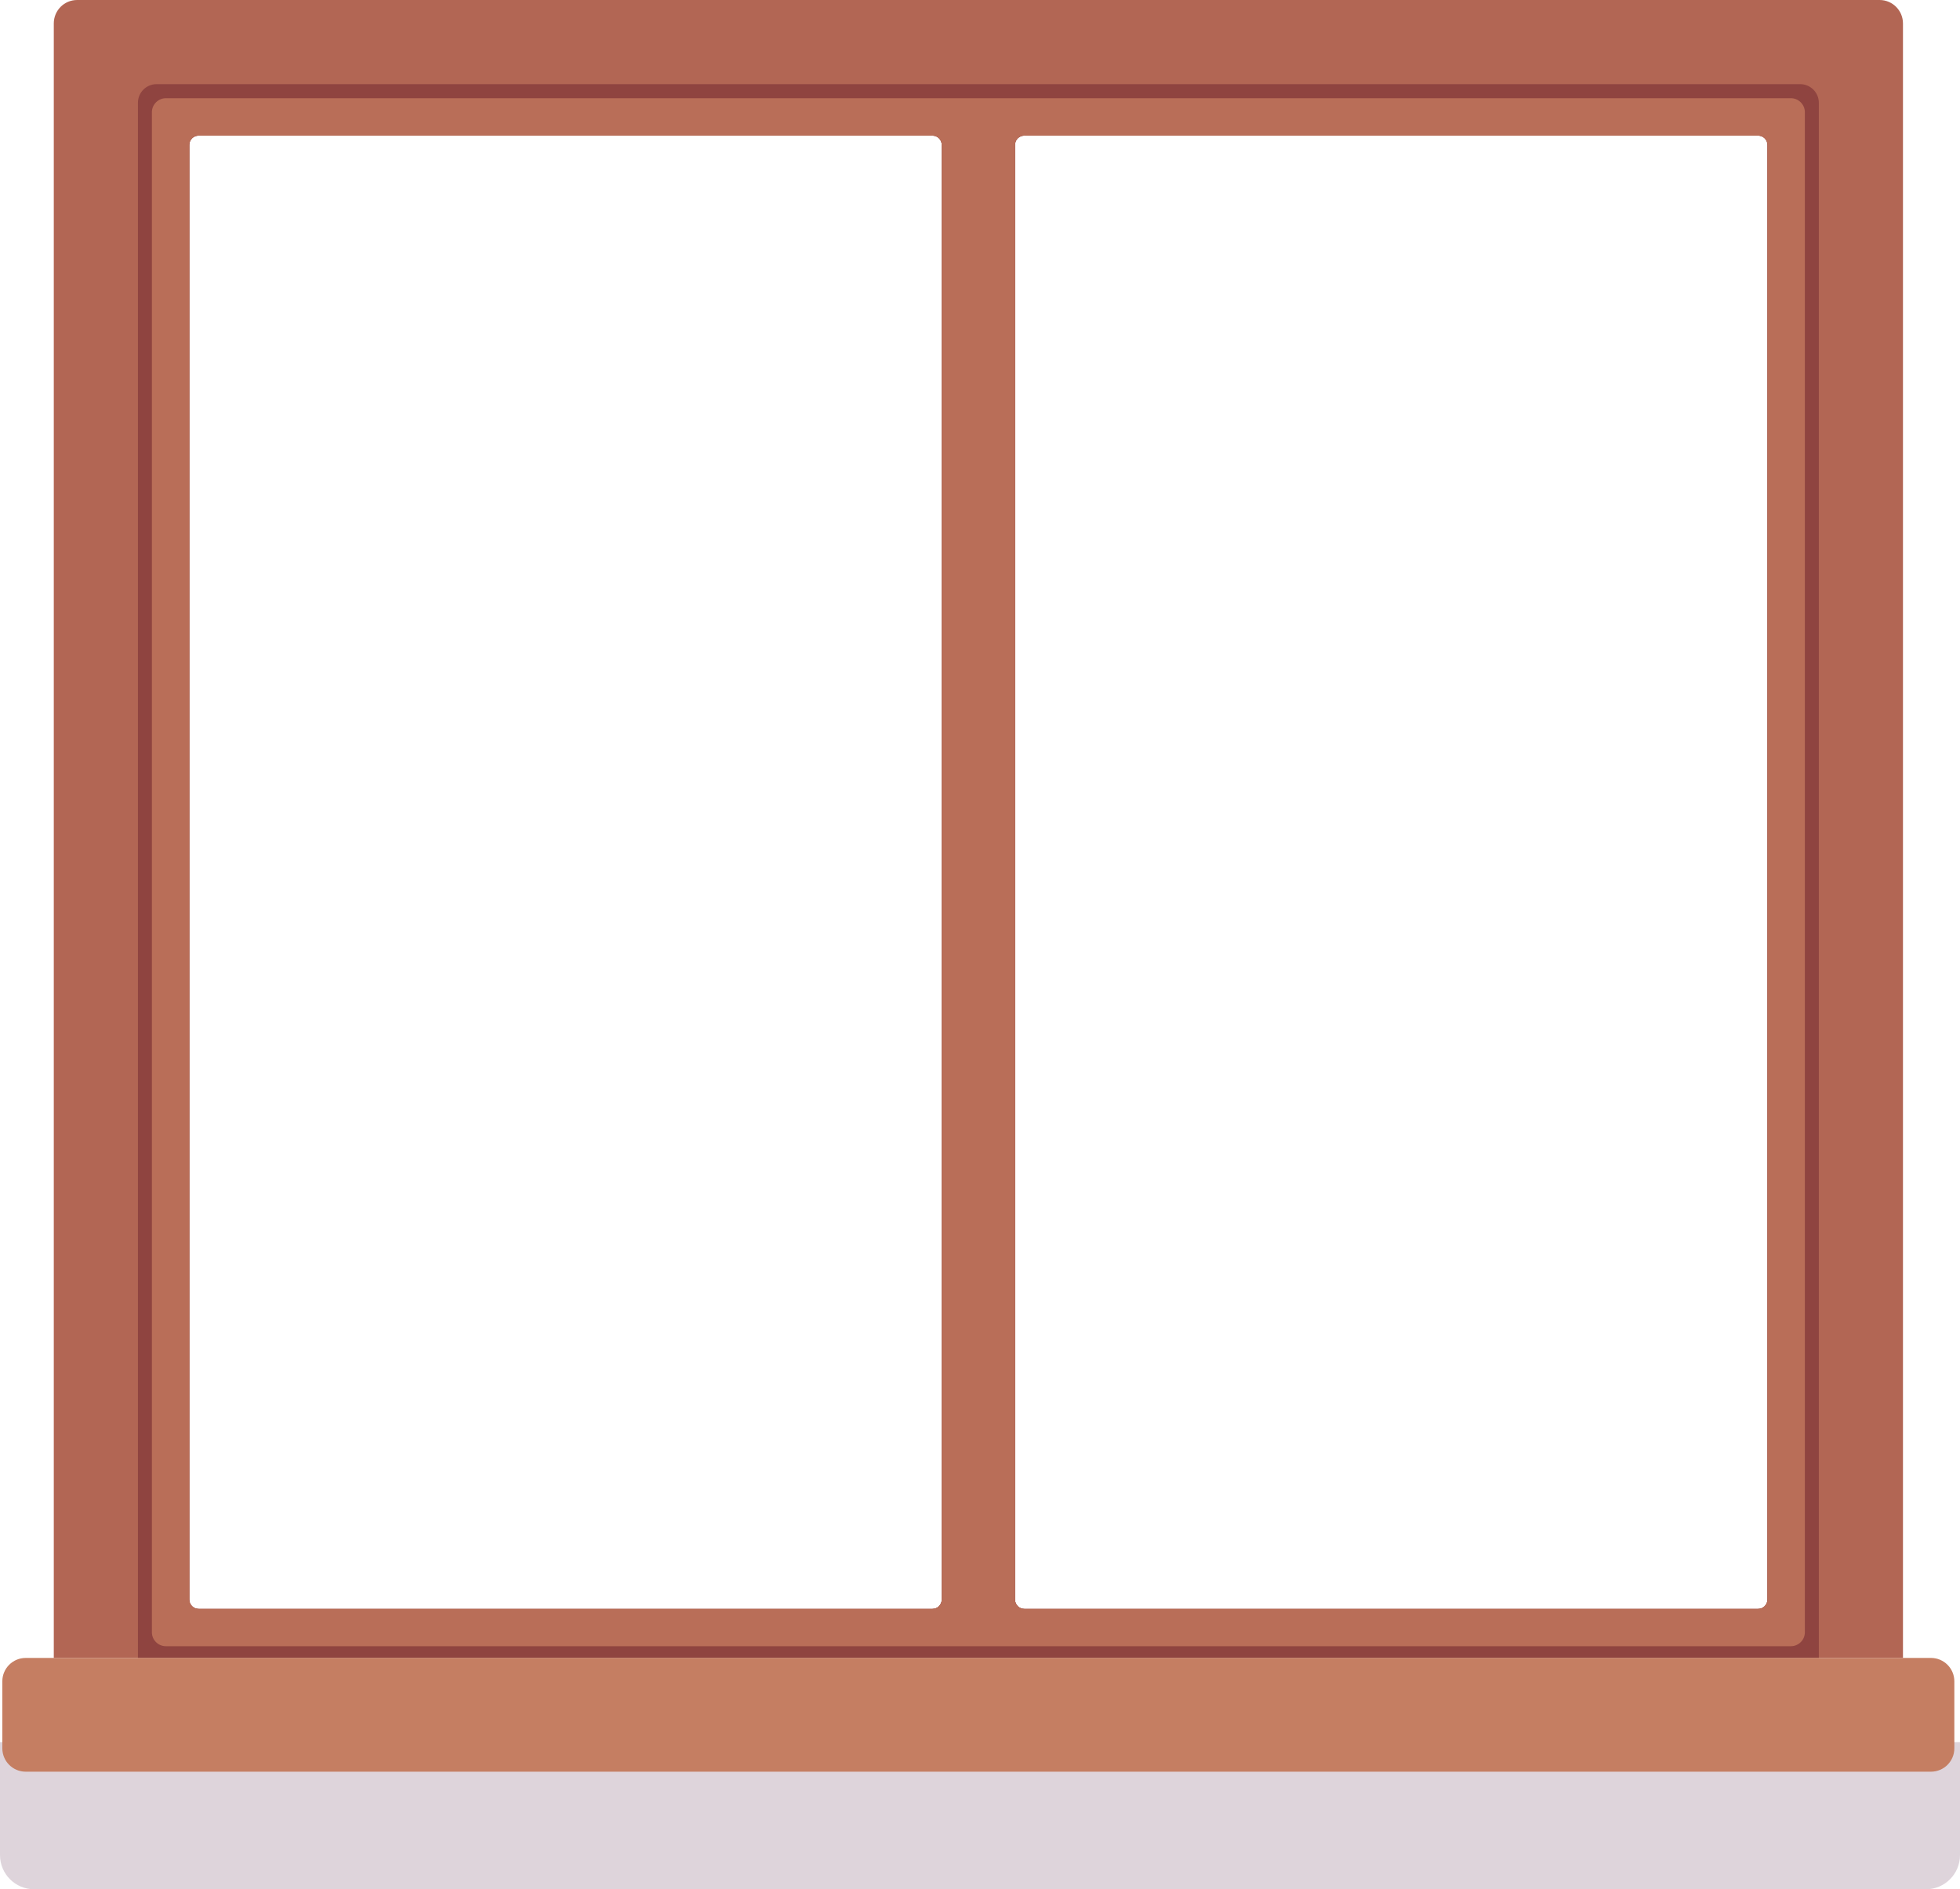<?xml version="1.0" encoding="UTF-8"?>
<svg id="Layer_2" data-name="Layer 2" xmlns="http://www.w3.org/2000/svg" viewBox="0 0 235.76 227.21">
  <defs>
    <style>
      .cls-1 {
        fill: #ded4db;
      }

      .cls-2 {
        fill: #b26654;
      }

      .cls-3 {
        fill: #8f4440;
      }

      .cls-4 {
        fill: #b96e58;
      }

      .cls-5 {
        fill: #c57e62;
      }
    </style>
  </defs>
  <g id="Layer_1-2" data-name="Layer 1">
    <g>
      <path class="cls-1" d="M231.66,227.21H4.11c-2.27,0-4.11-1.84-4.11-4.11v-13.58h235.76v13.58c0,2.27-1.84,4.11-4.1,4.11"/>
      <path class="cls-2" d="M226.09,0H9.28c-1.56,0-2.81,1.26-2.81,2.82v196.57h222.43V2.82c0-1.56-1.26-2.82-2.81-2.82ZM22.77,192.36V17.43c0-.62.5-1.12,1.12-1.12h88.27c.62,0,1.12.5,1.12,1.12v174.93c0,.63-.5,1.13-1.12,1.13H23.89c-.62,0-1.12-.5-1.12-1.13ZM212.6,192.36c0,.63-.51,1.13-1.12,1.13h-88.27c-.62,0-1.12-.5-1.12-1.13V17.43c0-.62.5-1.12,1.12-1.12h88.27c.61,0,1.12.5,1.12,1.12v174.93Z"/>
      <path class="cls-3" d="M216.53,10.12H18.83c-1.24,0-2.24,1.01-2.24,2.25v187.02h202.19V12.37c0-1.24-1-2.25-2.25-2.25ZM22.77,192.36V17.43c0-.62.5-1.12,1.12-1.12h88.27c.62,0,1.12.5,1.12,1.12v174.93c0,.63-.5,1.13-1.12,1.13H23.89c-.62,0-1.12-.5-1.12-1.13ZM212.6,192.36c0,.63-.51,1.13-1.12,1.13h-88.27c-.62,0-1.12-.5-1.12-1.13V17.43c0-.62.5-1.12,1.12-1.12h88.27c.61,0,1.12.5,1.12,1.12v174.93Z"/>
      <path class="cls-4" d="M215.41,11.81H19.96c-.93,0-1.69.76-1.69,1.69v182.8c0,.93.76,1.68,1.69,1.68h195.45c.93,0,1.69-.75,1.69-1.68V13.5c0-.93-.76-1.69-1.69-1.69ZM113.28,192.36c0,.63-.5,1.13-1.12,1.13H23.89c-.62,0-1.12-.5-1.12-1.13V17.43c0-.62.5-1.12,1.12-1.12h88.27c.62,0,1.12.5,1.12,1.12v174.93ZM212.6,192.36c0,.63-.51,1.13-1.12,1.13h-88.27c-.62,0-1.12-.5-1.12-1.13V17.43c0-.62.5-1.12,1.12-1.12h88.27c.61,0,1.12.5,1.12,1.12v174.93Z"/>
      <path class="cls-5" d="M235.08,210.26c0,1.55-1.26,2.81-2.81,2.81H3.09c-1.55,0-2.81-1.26-2.81-2.81v-8.06c0-1.55,1.26-2.81,2.81-2.81h229.18c1.55,0,2.81,1.26,2.81,2.81v8.06h0Z"/>
    </g>
  </g>
</svg>